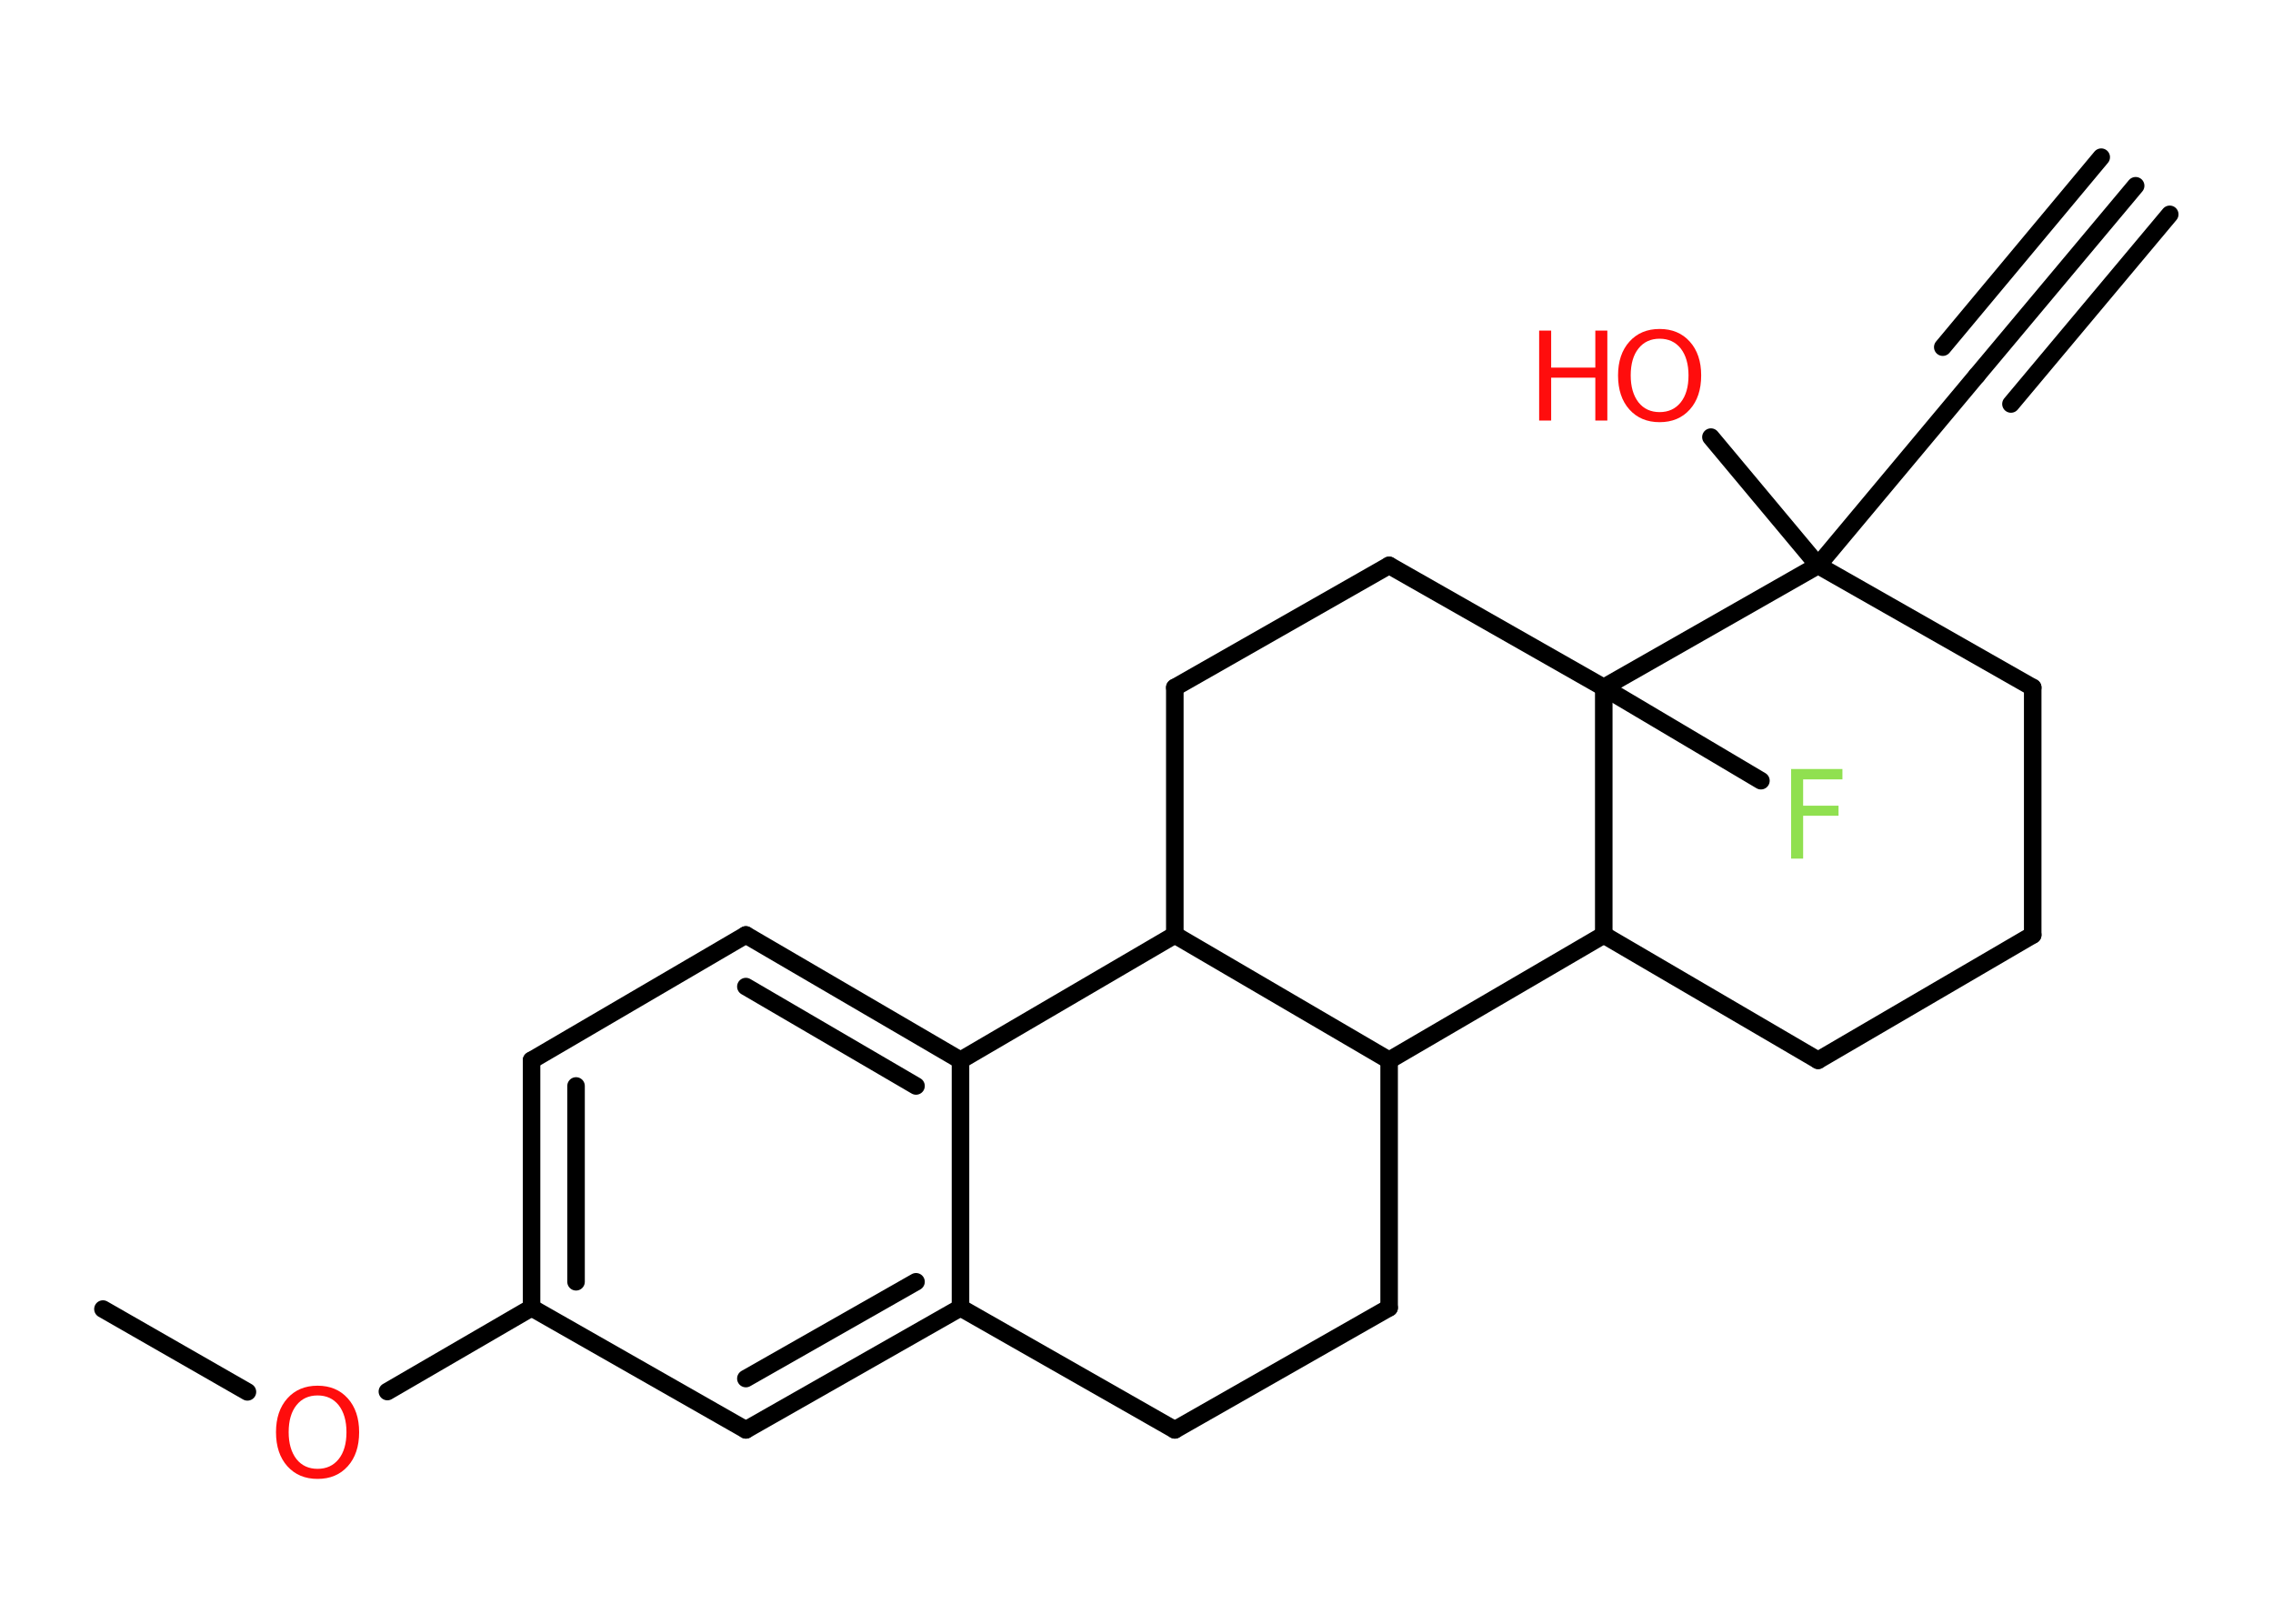 <?xml version='1.0' encoding='UTF-8'?>
<!DOCTYPE svg PUBLIC "-//W3C//DTD SVG 1.1//EN" "http://www.w3.org/Graphics/SVG/1.1/DTD/svg11.dtd">
<svg version='1.2' xmlns='http://www.w3.org/2000/svg' xmlns:xlink='http://www.w3.org/1999/xlink' width='70.0mm' height='50.0mm' viewBox='0 0 70.0 50.0'>
  <desc>Generated by the Chemistry Development Kit (http://github.com/cdk)</desc>
  <g stroke-linecap='round' stroke-linejoin='round' stroke='#000000' stroke-width='.54' fill='#FF0D0D'>
    <rect x='.0' y='.0' width='70.0' height='50.0' fill='#FFFFFF' stroke='none'/>
    <g id='mol1' class='mol'>
      <g id='mol1bnd1' class='bond'>
        <line x1='65.77' y1='5.72' x2='60.88' y2='11.56'/>
        <line x1='66.82' y1='6.6' x2='61.93' y2='12.44'/>
        <line x1='64.71' y1='4.84' x2='59.83' y2='10.69'/>
      </g>
      <line id='mol1bnd2' class='bond' x1='60.88' y1='11.56' x2='55.99' y2='17.41'/>
      <line id='mol1bnd3' class='bond' x1='55.99' y1='17.41' x2='52.69' y2='13.46'/>
      <line id='mol1bnd4' class='bond' x1='55.99' y1='17.41' x2='62.6' y2='21.17'/>
      <line id='mol1bnd5' class='bond' x1='62.6' y1='21.17' x2='62.6' y2='28.79'/>
      <line id='mol1bnd6' class='bond' x1='62.6' y1='28.79' x2='55.99' y2='32.65'/>
      <line id='mol1bnd7' class='bond' x1='55.99' y1='32.65' x2='49.39' y2='28.79'/>
      <line id='mol1bnd8' class='bond' x1='49.39' y1='28.79' x2='42.78' y2='32.65'/>
      <line id='mol1bnd9' class='bond' x1='42.78' y1='32.65' x2='42.78' y2='40.27'/>
      <line id='mol1bnd10' class='bond' x1='42.78' y1='40.27' x2='36.18' y2='44.03'/>
      <line id='mol1bnd11' class='bond' x1='36.18' y1='44.03' x2='29.58' y2='40.27'/>
      <g id='mol1bnd12' class='bond'>
        <line x1='22.97' y1='44.03' x2='29.58' y2='40.27'/>
        <line x1='22.97' y1='42.45' x2='28.21' y2='39.47'/>
      </g>
      <line id='mol1bnd13' class='bond' x1='22.97' y1='44.03' x2='16.37' y2='40.27'/>
      <line id='mol1bnd14' class='bond' x1='16.37' y1='40.27' x2='11.93' y2='42.85'/>
      <line id='mol1bnd15' class='bond' x1='7.62' y1='42.86' x2='3.17' y2='40.31'/>
      <g id='mol1bnd16' class='bond'>
        <line x1='16.37' y1='32.65' x2='16.37' y2='40.27'/>
        <line x1='17.74' y1='33.44' x2='17.74' y2='39.47'/>
      </g>
      <line id='mol1bnd17' class='bond' x1='16.37' y1='32.65' x2='22.97' y2='28.79'/>
      <g id='mol1bnd18' class='bond'>
        <line x1='29.58' y1='32.65' x2='22.97' y2='28.79'/>
        <line x1='28.21' y1='33.44' x2='22.97' y2='30.38'/>
      </g>
      <line id='mol1bnd19' class='bond' x1='29.58' y1='40.27' x2='29.58' y2='32.65'/>
      <line id='mol1bnd20' class='bond' x1='29.58' y1='32.65' x2='36.18' y2='28.79'/>
      <line id='mol1bnd21' class='bond' x1='42.78' y1='32.65' x2='36.18' y2='28.79'/>
      <line id='mol1bnd22' class='bond' x1='36.18' y1='28.79' x2='36.18' y2='21.17'/>
      <line id='mol1bnd23' class='bond' x1='36.18' y1='21.17' x2='42.78' y2='17.41'/>
      <line id='mol1bnd24' class='bond' x1='42.78' y1='17.41' x2='49.39' y2='21.17'/>
      <line id='mol1bnd25' class='bond' x1='49.39' y1='28.79' x2='49.39' y2='21.17'/>
      <line id='mol1bnd26' class='bond' x1='55.99' y1='17.41' x2='49.39' y2='21.17'/>
      <line id='mol1bnd27' class='bond' x1='49.39' y1='21.17' x2='54.23' y2='24.04'/>
      <g id='mol1atm4' class='atom'>
        <path d='M51.11 10.43q-.41 .0 -.65 .3q-.24 .3 -.24 .83q.0 .52 .24 .83q.24 .3 .65 .3q.41 .0 .65 -.3q.24 -.3 .24 -.83q.0 -.52 -.24 -.83q-.24 -.3 -.65 -.3zM51.11 10.13q.58 .0 .93 .39q.35 .39 .35 1.04q.0 .66 -.35 1.05q-.35 .39 -.93 .39q-.58 .0 -.93 -.39q-.35 -.39 -.35 -1.05q.0 -.65 .35 -1.04q.35 -.39 .93 -.39z' stroke='none'/>
        <path d='M47.4 10.18h.37v1.14h1.36v-1.14h.37v2.77h-.37v-1.32h-1.36v1.32h-.37v-2.77z' stroke='none'/>
      </g>
      <path id='mol1atm15' class='atom' d='M9.78 42.97q-.41 .0 -.65 .3q-.24 .3 -.24 .83q.0 .52 .24 .83q.24 .3 .65 .3q.41 .0 .65 -.3q.24 -.3 .24 -.83q.0 -.52 -.24 -.83q-.24 -.3 -.65 -.3zM9.78 42.67q.58 .0 .93 .39q.35 .39 .35 1.04q.0 .66 -.35 1.05q-.35 .39 -.93 .39q-.58 .0 -.93 -.39q-.35 -.39 -.35 -1.05q.0 -.65 .35 -1.04q.35 -.39 .93 -.39z' stroke='none'/>
      <path id='mol1atm24' class='atom' d='M55.15 23.68h1.59v.32h-1.21v.81h1.09v.31h-1.09v1.32h-.37v-2.77z' stroke='none' fill='#90E050'/>
    </g>
  </g>
</svg>
